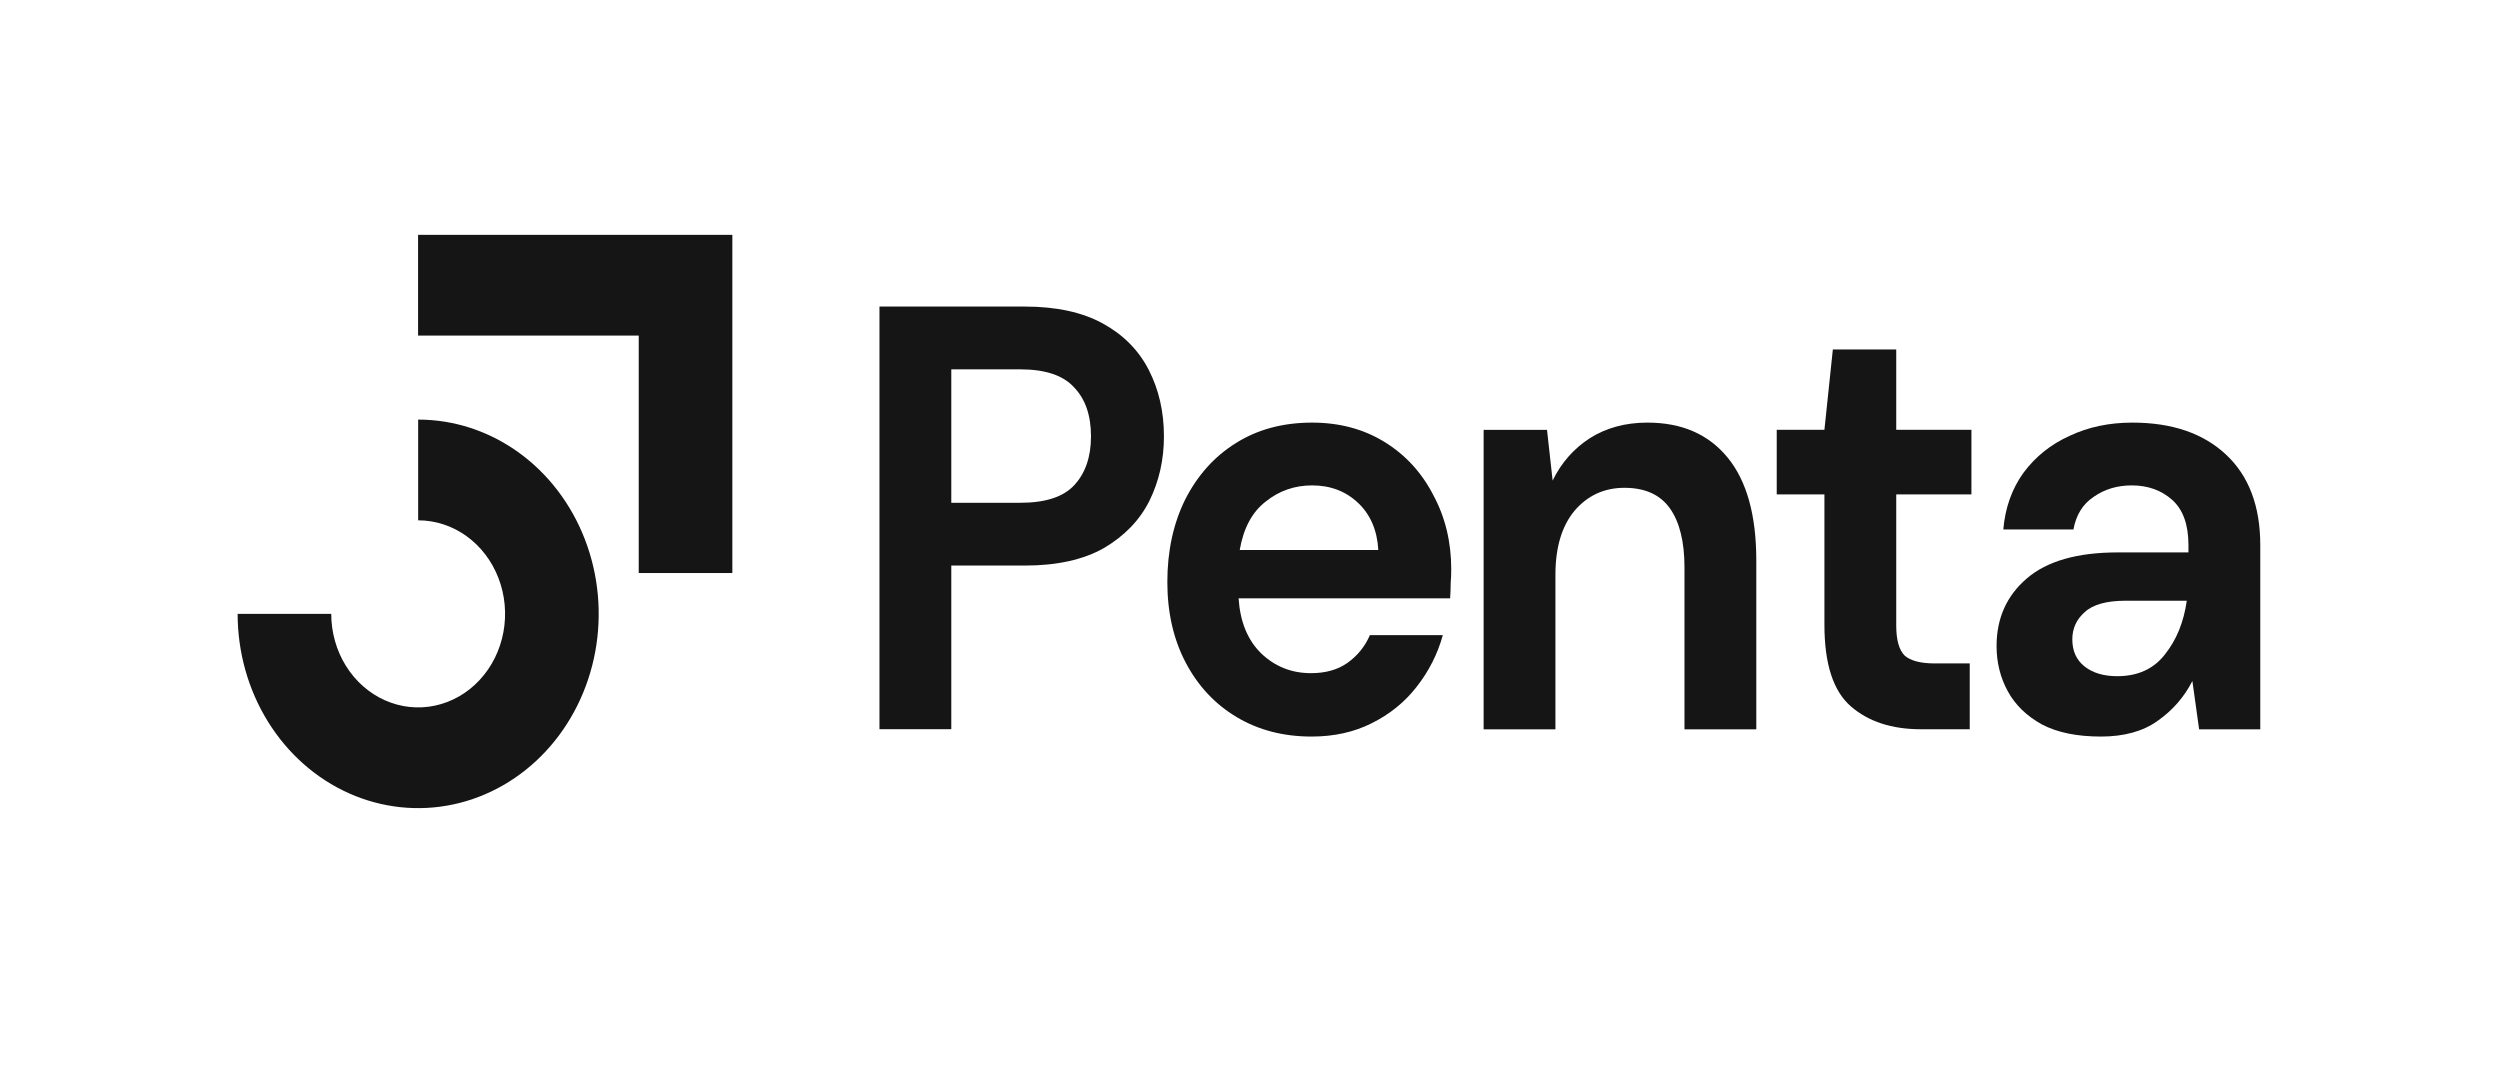 <svg width="207" height="89" viewBox="0 0 207 89" fill="none" xmlns="http://www.w3.org/2000/svg">
<path fill-rule="evenodd" clip-rule="evenodd" d="M52.887 27.786H34.617V19.445H60.638V47.446H52.887V27.786Z" fill="#151515"/>
<path fill-rule="evenodd" clip-rule="evenodd" d="M38.623 44.388C37.439 43.537 36.047 43.083 34.624 43.083V34.742C37.581 34.742 40.471 35.686 42.929 37.453C45.387 39.221 47.303 41.733 48.434 44.672C49.566 47.611 49.862 50.846 49.285 53.966C48.708 57.086 47.285 59.952 45.194 62.202C43.103 64.452 40.44 65.984 37.54 66.604C34.641 67.225 31.635 66.906 28.904 65.689C26.172 64.471 23.837 62.41 22.195 59.764C20.552 57.119 19.676 54.009 19.676 50.828H27.427C27.427 52.359 27.849 53.857 28.64 55.13C29.43 56.404 30.555 57.397 31.87 57.983C33.185 58.569 34.632 58.723 36.028 58.424C37.424 58.125 38.707 57.388 39.713 56.304C40.72 55.221 41.405 53.841 41.683 52.339C41.961 50.836 41.818 49.279 41.273 47.864C40.729 46.449 39.806 45.239 38.623 44.388Z" fill="#151515"/>
<path d="M72.82 60.377V25.383H84.853C87.454 25.383 89.607 25.849 91.31 26.783C93.013 27.716 94.283 28.999 95.119 30.632C95.955 32.265 96.374 34.098 96.374 36.131C96.374 38.064 95.971 39.847 95.166 41.48C94.36 43.08 93.106 44.379 91.403 45.379C89.699 46.346 87.516 46.829 84.853 46.829H78.767V60.377H72.82ZM78.767 41.63H84.481C86.556 41.63 88.042 41.147 88.941 40.18C89.87 39.18 90.334 37.831 90.334 36.131C90.334 34.398 89.87 33.048 88.941 32.082C88.042 31.082 86.556 30.582 84.481 30.582H78.767V41.63Z" fill="#151515"/>
<path d="M108.595 60.987C106.273 60.987 104.213 60.454 102.417 59.388C100.62 58.321 99.211 56.821 98.189 54.888C97.168 52.956 96.656 50.723 96.656 48.19C96.656 45.624 97.152 43.341 98.143 41.341C99.165 39.341 100.559 37.792 102.324 36.692C104.12 35.559 106.226 34.992 108.642 34.992C110.903 34.992 112.9 35.525 114.635 36.592C116.369 37.658 117.716 39.125 118.676 40.991C119.668 42.824 120.163 44.874 120.163 47.14C120.163 47.506 120.147 47.89 120.117 48.29C120.117 48.69 120.101 49.106 120.07 49.54H102.556C102.68 51.472 103.299 52.989 104.414 54.089C105.56 55.188 106.939 55.738 108.549 55.738C109.757 55.738 110.763 55.455 111.568 54.888C112.405 54.289 113.024 53.522 113.427 52.589H119.466C119.033 54.156 118.305 55.588 117.283 56.888C116.291 58.154 115.053 59.154 113.566 59.888C112.111 60.621 110.454 60.987 108.595 60.987ZM108.642 40.191C107.186 40.191 105.901 40.641 104.786 41.541C103.671 42.407 102.959 43.741 102.649 45.54H114.124C114.031 43.907 113.474 42.607 112.451 41.641C111.429 40.675 110.159 40.191 108.642 40.191Z" fill="#151515"/>
<path d="M122.844 60.388V35.592H128.093L128.558 39.791C129.27 38.325 130.292 37.158 131.624 36.292C132.986 35.425 134.582 34.992 136.409 34.992C139.258 34.992 141.473 35.959 143.052 37.892C144.631 39.825 145.421 42.657 145.421 46.39V60.388H139.475V46.99C139.475 44.857 139.072 43.224 138.267 42.091C137.462 40.958 136.207 40.391 134.504 40.391C132.832 40.391 131.454 41.024 130.37 42.291C129.317 43.557 128.79 45.324 128.79 47.59V60.388H122.844Z" fill="#151515"/>
<path d="M159.053 60.382C156.637 60.382 154.701 59.748 153.246 58.482C151.79 57.215 151.062 54.966 151.062 51.733V40.935H147.113V35.586H151.062L151.759 28.938H157.008V35.586H163.234V40.935H157.008V51.783C157.008 52.983 157.241 53.816 157.705 54.283C158.201 54.716 159.037 54.932 160.214 54.932H163.094V60.382H159.053Z" fill="#151515"/>
<path d="M173.957 60.987C171.975 60.987 170.349 60.654 169.079 59.987C167.809 59.288 166.865 58.371 166.245 57.238C165.626 56.105 165.316 54.855 165.316 53.489C165.316 51.189 166.153 49.323 167.825 47.89C169.497 46.457 172.006 45.74 175.351 45.74H181.204V45.14C181.204 43.441 180.755 42.191 179.857 41.391C178.959 40.591 177.844 40.191 176.512 40.191C175.304 40.191 174.251 40.508 173.353 41.141C172.455 41.741 171.898 42.641 171.681 43.841H165.874C166.028 42.041 166.586 40.474 167.546 39.142C168.537 37.808 169.807 36.792 171.356 36.092C172.904 35.359 174.638 34.992 176.559 34.992C179.842 34.992 182.428 35.875 184.317 37.642C186.206 39.408 187.151 41.908 187.151 45.14V60.388H182.087L181.529 56.388C180.848 57.721 179.888 58.821 178.649 59.688C177.441 60.554 175.878 60.987 173.957 60.987ZM175.304 55.988C177.008 55.988 178.324 55.388 179.253 54.189C180.213 52.989 180.817 51.506 181.065 49.74H176.001C174.422 49.74 173.291 50.056 172.61 50.689C171.929 51.289 171.588 52.039 171.588 52.939C171.588 53.906 171.929 54.656 172.61 55.188C173.291 55.722 174.189 55.988 175.304 55.988Z" fill="#151515"/>
</svg>
